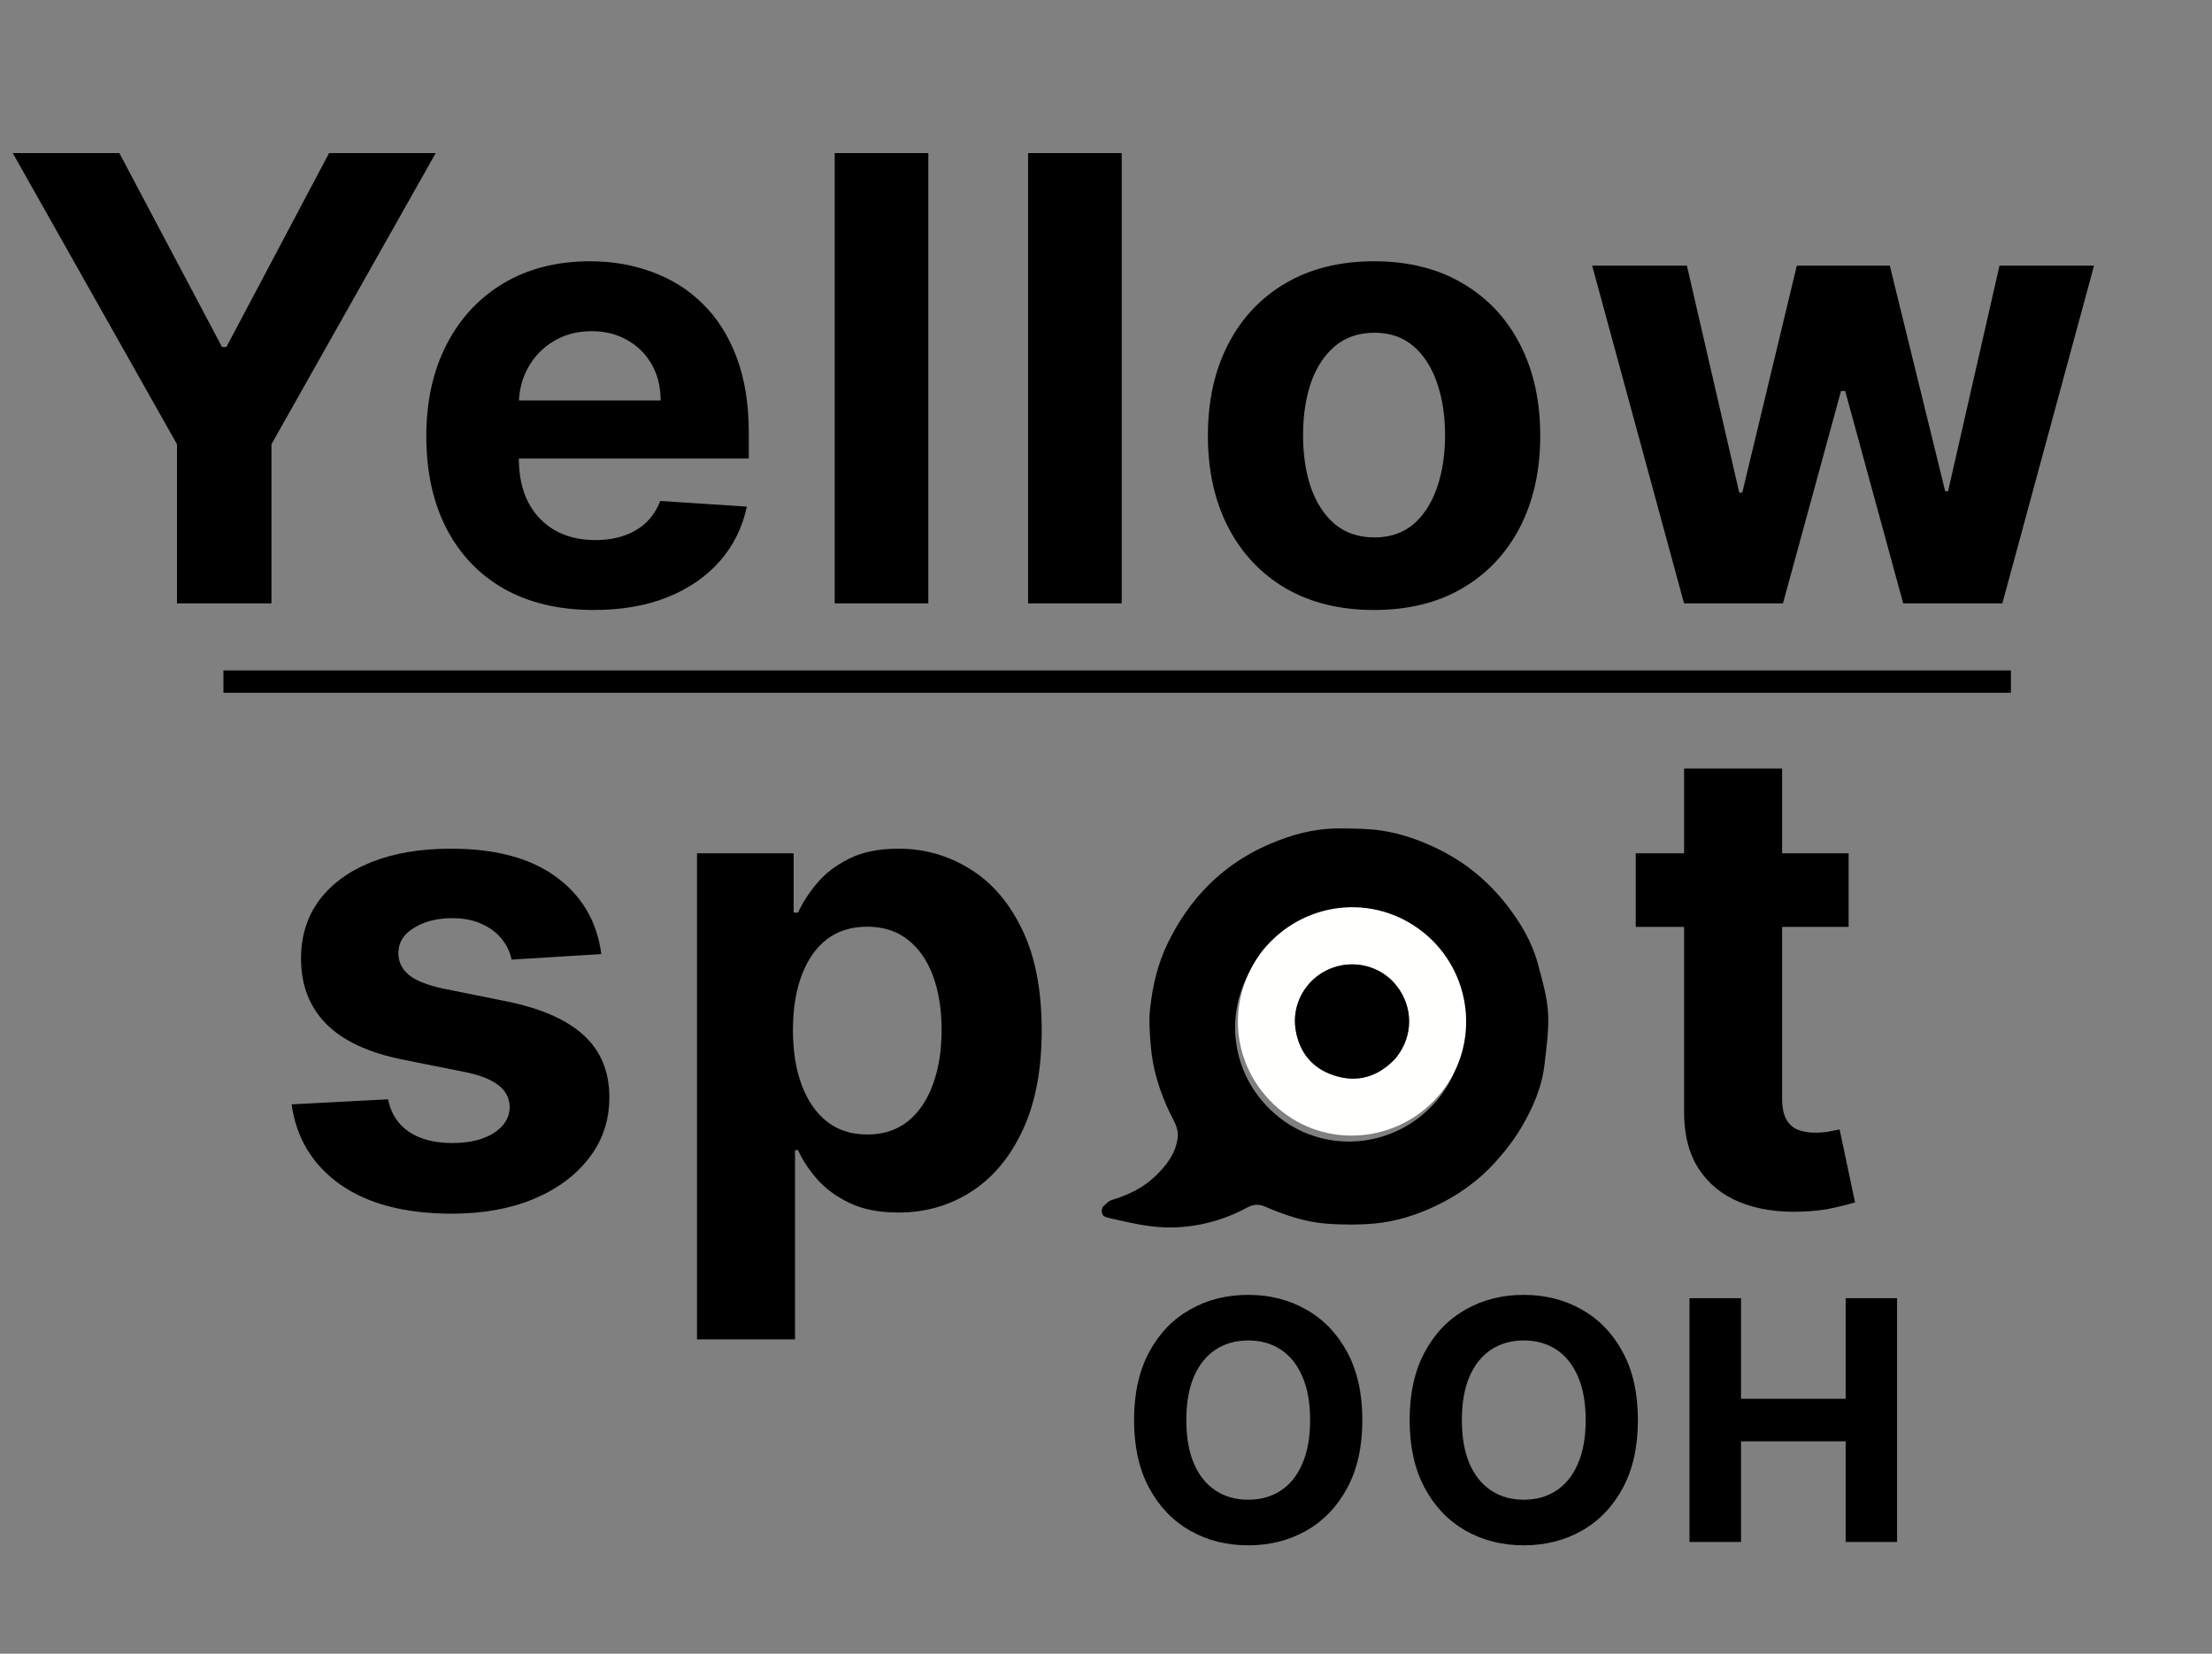 <svg width="99" height="74" viewBox="0 0 99 74" fill="none" xmlns="http://www.w3.org/2000/svg">
<rect x="0" y="0" width="99" height="74" fill="#808080" stroke="none"/>
<line x1="10" y1="30.5" x2="90" y2="30.5" stroke="black"/>
<path d="M0.571 6.851H5.342L9.937 15.528H10.133L14.728 6.851H19.5L12.15 19.877V27H7.92V19.877L0.571 6.851ZM26.577 27.295C25.023 27.295 23.685 26.98 22.563 26.351C21.448 25.715 20.589 24.816 19.985 23.655C19.382 22.488 19.08 21.107 19.08 19.513C19.08 17.959 19.382 16.594 19.985 15.42C20.589 14.246 21.438 13.331 22.534 12.675C23.636 12.02 24.928 11.691 26.41 11.691C27.407 11.691 28.335 11.852 29.194 12.174C30.06 12.488 30.814 12.964 31.457 13.6C32.106 14.236 32.611 15.037 32.972 16.001C33.333 16.958 33.513 18.08 33.513 19.365V20.517H20.753V17.919H29.568C29.568 17.316 29.437 16.781 29.174 16.316C28.912 15.85 28.548 15.486 28.082 15.223C27.623 14.955 27.089 14.82 26.479 14.82C25.843 14.82 25.279 14.968 24.787 15.263C24.301 15.551 23.921 15.942 23.645 16.434C23.37 16.919 23.229 17.46 23.222 18.057V20.526C23.222 21.274 23.36 21.92 23.636 22.465C23.918 23.009 24.314 23.429 24.826 23.724C25.338 24.019 25.944 24.167 26.646 24.167C27.112 24.167 27.538 24.101 27.925 23.97C28.312 23.839 28.643 23.642 28.919 23.38C29.194 23.117 29.404 22.796 29.548 22.415L33.425 22.671C33.228 23.602 32.825 24.416 32.215 25.111C31.611 25.8 30.831 26.338 29.873 26.724C28.922 27.105 27.823 27.295 26.577 27.295ZM41.548 6.851V27H37.356V6.851H41.548ZM50.204 6.851V27H46.013V6.851H50.204ZM61.498 27.295C59.969 27.295 58.648 26.971 57.533 26.321C56.424 25.665 55.568 24.754 54.965 23.586C54.361 22.412 54.06 21.051 54.06 19.503C54.06 17.942 54.361 16.578 54.965 15.41C55.568 14.236 56.424 13.325 57.533 12.675C58.648 12.02 59.969 11.691 61.498 11.691C63.026 11.691 64.344 12.02 65.453 12.675C66.568 13.325 67.427 14.236 68.03 15.41C68.634 16.578 68.935 17.942 68.935 19.503C68.935 21.051 68.634 22.412 68.03 23.586C67.427 24.754 66.568 25.665 65.453 26.321C64.344 26.971 63.026 27.295 61.498 27.295ZM61.517 24.049C62.212 24.049 62.793 23.852 63.259 23.458C63.724 23.058 64.075 22.514 64.311 21.825C64.554 21.136 64.675 20.353 64.675 19.474C64.675 18.595 64.554 17.811 64.311 17.122C64.075 16.434 63.724 15.889 63.259 15.489C62.793 15.089 62.212 14.889 61.517 14.889C60.816 14.889 60.225 15.089 59.746 15.489C59.274 15.889 58.917 16.434 58.674 17.122C58.438 17.811 58.32 18.595 58.32 19.474C58.32 20.353 58.438 21.136 58.674 21.825C58.917 22.514 59.274 23.058 59.746 23.458C60.225 23.852 60.816 24.049 61.517 24.049ZM75.371 27L71.259 11.888H75.499L77.841 22.041H77.978L80.418 11.888H84.58L87.059 21.982H87.187L89.489 11.888H93.72L89.617 27H85.18L82.583 17.496H82.396L79.798 27H75.371Z" fill="black"/>
<path d="M60.973 63.545C60.973 64.735 60.748 65.747 60.297 66.582C59.849 67.416 59.238 68.054 58.464 68.494C57.694 68.931 56.827 69.149 55.865 69.149C54.895 69.149 54.025 68.929 53.255 68.489C52.484 68.048 51.875 67.411 51.428 66.576C50.98 65.742 50.756 64.731 50.756 63.545C50.756 62.356 50.98 61.344 51.428 60.509C51.875 59.675 52.484 59.039 53.255 58.602C54.025 58.162 54.895 57.942 55.865 57.942C56.827 57.942 57.694 58.162 58.464 58.602C59.238 59.039 59.849 59.675 60.297 60.509C60.748 61.344 60.973 62.356 60.973 63.545ZM58.635 63.545C58.635 62.775 58.519 62.125 58.288 61.596C58.061 61.067 57.74 60.666 57.324 60.392C56.909 60.119 56.422 59.982 55.865 59.982C55.307 59.982 54.821 60.119 54.405 60.392C53.99 60.666 53.666 61.067 53.436 61.596C53.209 62.125 53.095 62.775 53.095 63.545C53.095 64.316 53.209 64.966 53.436 65.495C53.666 66.024 53.99 66.425 54.405 66.699C54.821 66.972 55.307 67.109 55.865 67.109C56.422 67.109 56.909 66.972 57.324 66.699C57.74 66.425 58.061 66.024 58.288 65.495C58.519 64.966 58.635 64.316 58.635 63.545ZM73.306 63.545C73.306 64.735 73.081 65.747 72.63 66.582C72.183 67.416 71.572 68.054 70.797 68.494C70.027 68.931 69.16 69.149 68.198 69.149C67.229 69.149 66.359 68.929 65.588 68.489C64.817 68.048 64.208 67.411 63.761 66.576C63.313 65.742 63.09 64.731 63.09 63.545C63.09 62.356 63.313 61.344 63.761 60.509C64.208 59.675 64.817 59.039 65.588 58.602C66.359 58.162 67.229 57.942 68.198 57.942C69.16 57.942 70.027 58.162 70.797 58.602C71.572 59.039 72.183 59.675 72.63 60.509C73.081 61.344 73.306 62.356 73.306 63.545ZM70.968 63.545C70.968 62.775 70.853 62.125 70.622 61.596C70.394 61.067 70.073 60.666 69.658 60.392C69.242 60.119 68.756 59.982 68.198 59.982C67.641 59.982 67.154 60.119 66.739 60.392C66.323 60.666 66 61.067 65.769 61.596C65.542 62.125 65.428 62.775 65.428 63.545C65.428 64.316 65.542 64.966 65.769 65.495C66 66.024 66.323 66.425 66.739 66.699C67.154 66.972 67.641 67.109 68.198 67.109C68.756 67.109 69.242 66.972 69.658 66.699C70.073 66.425 70.394 66.024 70.622 65.495C70.853 64.966 70.968 64.316 70.968 63.545ZM75.615 69V58.091H77.921V62.592H82.604V58.091H84.905V69H82.604V64.494H77.921V69H75.615Z" fill="black"/>
<path d="M26.912 42.693L22.896 42.94C22.827 42.596 22.679 42.287 22.453 42.013C22.226 41.731 21.928 41.508 21.557 41.343C21.193 41.172 20.757 41.086 20.249 41.086C19.569 41.086 18.996 41.23 18.529 41.519C18.062 41.8 17.829 42.178 17.829 42.651C17.829 43.029 17.98 43.348 18.282 43.609C18.584 43.87 19.102 44.079 19.837 44.237L22.7 44.814C24.238 45.13 25.384 45.638 26.14 46.338C26.895 47.038 27.272 47.958 27.272 49.098C27.272 50.135 26.967 51.044 26.356 51.827C25.752 52.61 24.921 53.221 23.864 53.66C22.813 54.093 21.601 54.309 20.228 54.309C18.134 54.309 16.466 53.873 15.223 53.001C13.988 52.122 13.263 50.928 13.05 49.417L17.365 49.191C17.496 49.829 17.812 50.317 18.313 50.653C18.814 50.983 19.456 51.147 20.239 51.147C21.008 51.147 21.625 51 22.092 50.705C22.566 50.403 22.806 50.015 22.813 49.541C22.806 49.143 22.638 48.816 22.309 48.562C21.979 48.302 21.471 48.102 20.784 47.965L18.045 47.419C16.5 47.11 15.35 46.575 14.595 45.813C13.847 45.051 13.473 44.079 13.473 42.898C13.473 41.882 13.747 41.007 14.296 40.272C14.853 39.538 15.632 38.971 16.634 38.573C17.643 38.175 18.824 37.976 20.177 37.976C22.175 37.976 23.747 38.398 24.893 39.242C26.047 40.087 26.72 41.237 26.912 42.693ZM31.195 59.932V38.182H35.52V40.839H35.716C35.908 40.413 36.186 39.981 36.55 39.541C36.921 39.095 37.401 38.724 37.992 38.429C38.589 38.127 39.331 37.976 40.216 37.976C41.37 37.976 42.434 38.278 43.409 38.882C44.384 39.479 45.163 40.382 45.746 41.591C46.33 42.792 46.622 44.299 46.622 46.111C46.622 47.876 46.337 49.366 45.767 50.581C45.204 51.789 44.435 52.706 43.46 53.331C42.492 53.949 41.407 54.258 40.206 54.258C39.355 54.258 38.63 54.117 38.033 53.835C37.443 53.554 36.959 53.2 36.581 52.775C36.203 52.342 35.915 51.906 35.716 51.467H35.582V59.932H31.195ZM35.489 46.091C35.489 47.032 35.62 47.852 35.881 48.552C36.142 49.252 36.519 49.798 37.013 50.19C37.508 50.574 38.108 50.766 38.816 50.766C39.53 50.766 40.134 50.571 40.628 50.179C41.122 49.781 41.497 49.232 41.751 48.532C42.011 47.825 42.142 47.011 42.142 46.091C42.142 45.178 42.015 44.374 41.761 43.681C41.507 42.988 41.133 42.445 40.638 42.054C40.144 41.663 39.536 41.467 38.816 41.467C38.102 41.467 37.497 41.656 37.003 42.033C36.516 42.411 36.142 42.947 35.881 43.64C35.62 44.333 35.489 45.15 35.489 46.091ZM82.736 38.182V41.477H73.21V38.182H82.736ZM75.373 34.392H79.76V49.139C79.76 49.544 79.822 49.86 79.945 50.087C80.069 50.306 80.24 50.461 80.46 50.55C80.686 50.639 80.947 50.684 81.243 50.684C81.449 50.684 81.655 50.667 81.861 50.633C82.067 50.591 82.224 50.56 82.334 50.54L83.024 53.804C82.805 53.873 82.496 53.952 82.097 54.041C81.699 54.137 81.215 54.196 80.645 54.216C79.588 54.258 78.661 54.117 77.865 53.794C77.075 53.471 76.461 52.97 76.021 52.291C75.582 51.611 75.366 50.753 75.373 49.716V34.392Z" fill="black"/>
<path d="M49.355 54C49.492 53.88 49.613 53.739 49.763 53.694C50.489 53.477 51.158 53.158 51.705 52.632C52.2 52.154 52.624 51.618 52.71 50.896C52.761 50.464 52.511 50.122 52.341 49.762C51.896 48.825 51.592 47.849 51.506 46.816C51.459 46.256 51.413 45.684 51.474 45.13C51.585 44.122 51.812 43.133 52.262 42.209C52.733 41.241 53.325 40.367 54.094 39.601C55.004 38.694 56.066 38.044 57.256 37.594C58.151 37.255 59.079 37.051 60.042 37.069C60.641 37.081 61.246 37.077 61.836 37.167C62.741 37.305 63.602 37.611 64.425 38.021C65.634 38.624 66.647 39.471 67.466 40.535C68.074 41.325 68.581 42.184 68.838 43.157C69.026 43.867 69.241 44.589 69.284 45.315C69.33 46.088 69.212 46.875 69.123 47.651C69.009 48.651 68.608 49.564 68.108 50.419C67.775 50.987 67.362 51.519 66.919 52.008C66.161 52.844 65.251 53.494 64.225 53.976C63.358 54.384 62.45 54.666 61.5 54.752C60.815 54.813 60.117 54.807 59.429 54.761C58.448 54.696 57.521 54.381 56.622 53.995C56.336 53.872 56.101 53.883 55.82 54.035C54.783 54.593 53.682 54.896 52.487 54.925C51.474 54.949 50.521 54.7 49.556 54.483C49.32 54.43 49.255 54.25 49.355 54ZM56.37 42.822C54.619 45.091 55.014 48.245 57.27 50.015C59.458 51.732 62.648 51.335 64.402 49.127C66.137 46.943 65.768 43.742 63.58 41.989C61.368 40.217 58.195 40.571 56.37 42.822Z" fill="black"/>
<path d="M56.507 42.538C58.318 40.304 61.491 39.95 63.703 41.722C65.891 43.475 66.26 46.676 64.525 48.861C62.772 51.068 59.581 51.465 57.393 49.748C55.136 47.978 54.742 44.824 56.507 42.538ZM62.448 47.371C62.472 47.34 62.497 47.309 62.522 47.278C63.252 46.329 63.248 45.065 62.512 44.118C61.808 43.214 60.563 42.903 59.491 43.365C58.433 43.821 57.797 44.942 57.989 46.091C58.155 47.088 58.726 47.798 59.689 48.117C60.734 48.464 61.655 48.2 62.448 47.371Z" fill="#FFFFFE"/>
<path d="M62.434 47.387C61.655 48.2 60.734 48.464 59.689 48.117C58.726 47.798 58.155 47.088 57.989 46.091C57.797 44.942 58.433 43.821 59.491 43.365C60.563 42.903 61.808 43.214 62.512 44.118C63.248 45.065 63.252 46.329 62.522 47.278C62.498 47.309 62.472 47.34 62.434 47.387Z" fill="black"/>
</svg>

